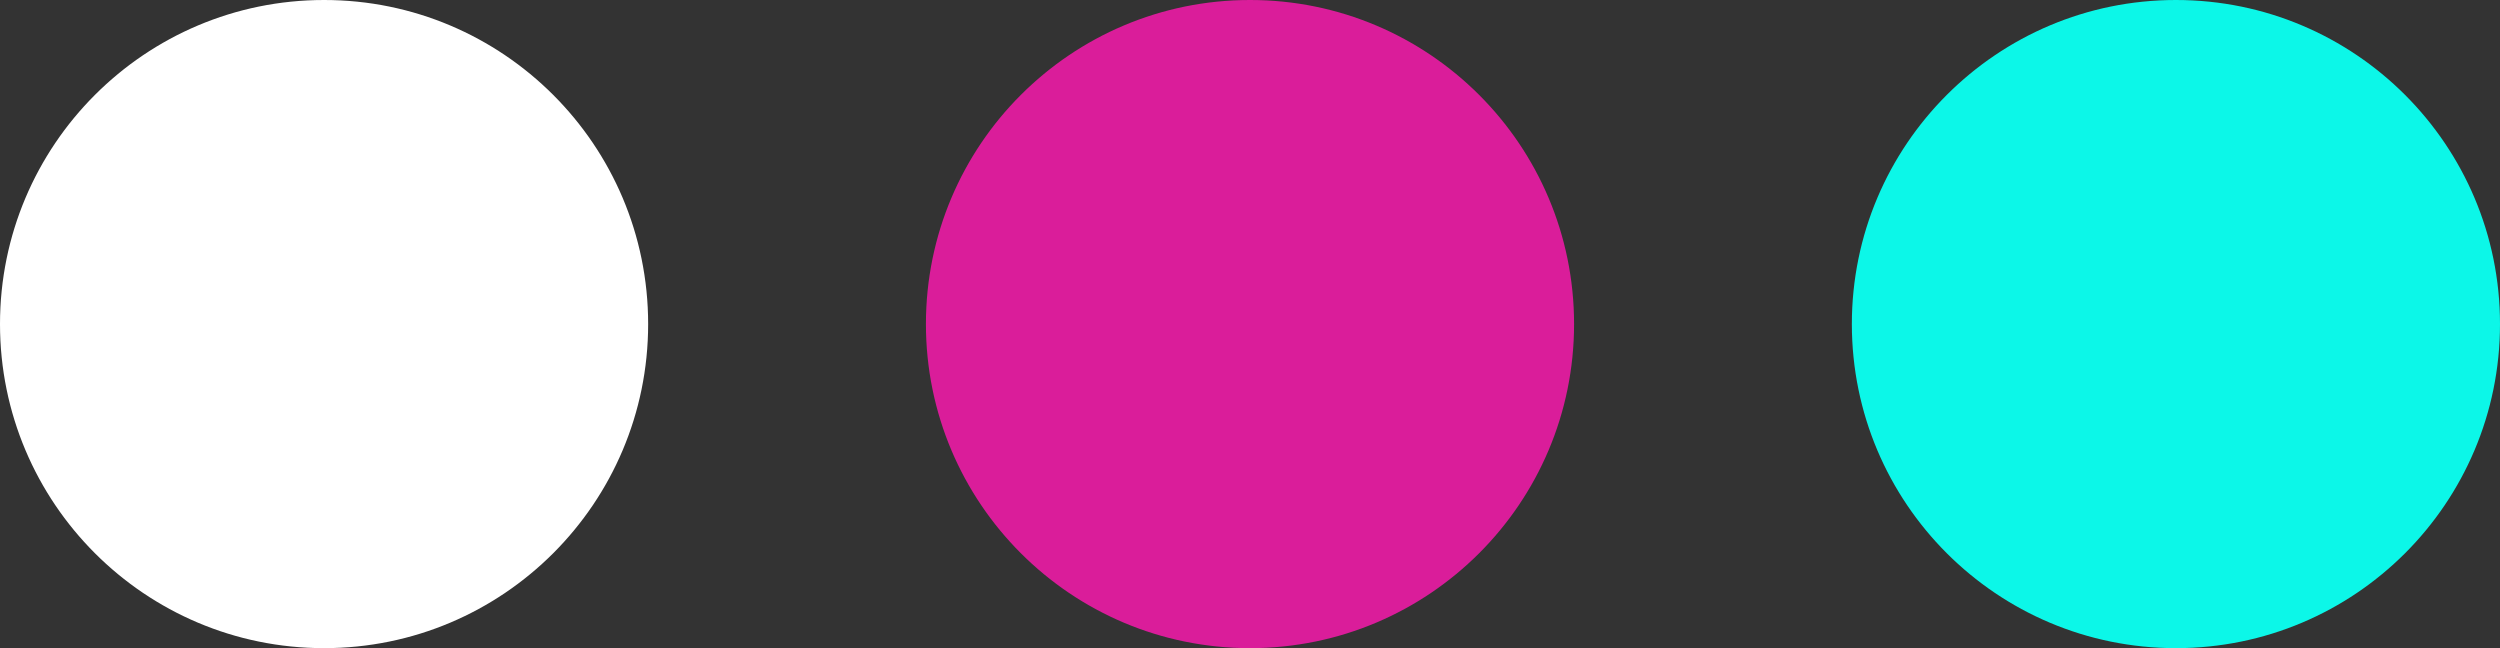<svg width="27" height="7" viewBox="0 0 27 7" fill="none" xmlns="http://www.w3.org/2000/svg">
<rect x="0" y="0" width="27" height="7" fill="#333333" stroke="none"/>
<g id="desktop-menubtn">
<circle id="Ellipse 8" cx="23.5" cy="3.5" r="3.5" fill="#0CF7E8"/>
<circle id="Ellipse 9" cx="13.5" cy="3.5" r="3.5" fill="#DA1D9A"/>
<circle id="Ellipse 9_2" cx="3.5" cy="3.5" r="3.5" fill="white"/>
</g>
</svg>
